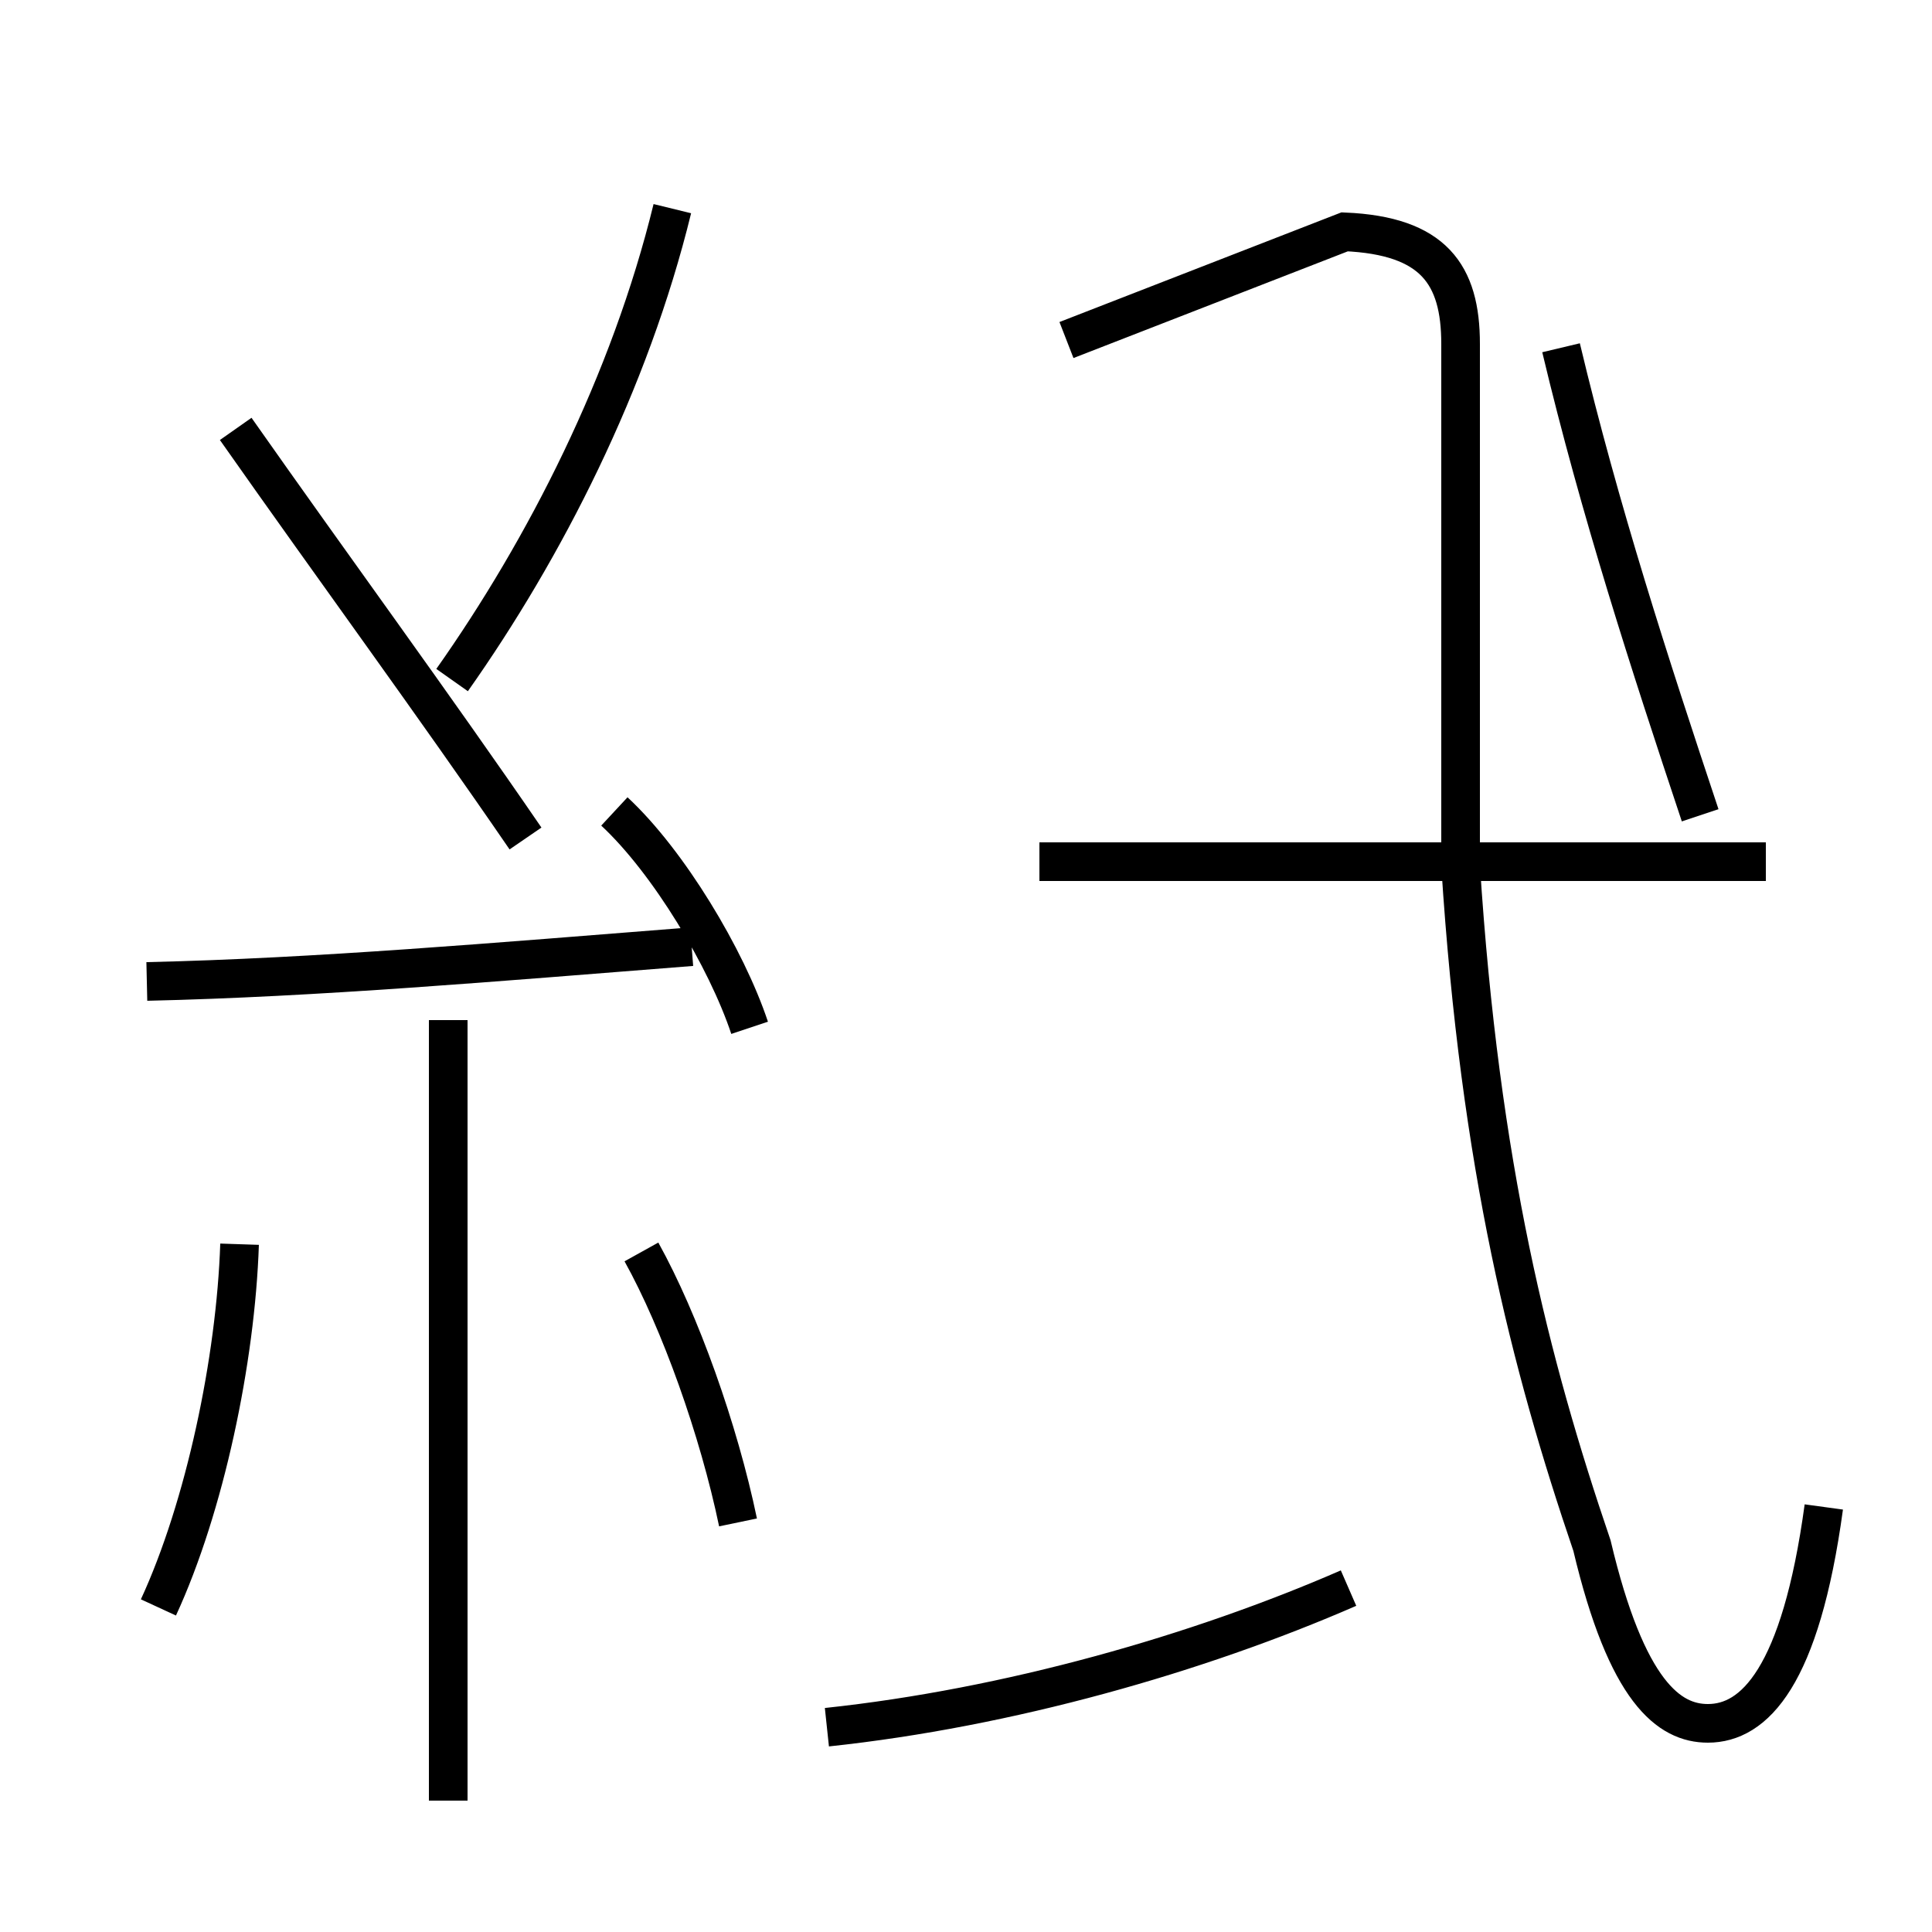<?xml version='1.0' encoding='utf8'?>
<svg viewBox="0.0 -44.0 50.0 50.0" version="1.1" xmlns="http://www.w3.org/2000/svg">
<rect x="0.0" y="-44.0" width="50.0" height="50.0" fill="#808080" stroke="none"/>
<rect x="-1000" y="-1000" width="2000" height="2000" stroke="white" fill="white"/>
<g style="fill:none; stroke:#000000;  stroke-width:1">
<path d="M 6.1 32.9 C 8.7 29.2 11.2 25.8 13.6 22.3 M 11.7 26.4 C 14.1 29.8 16.3 34.1 17.4 38.6 M 3.8 18.6 C 8.2 18.7 12.8 19.1 17.9 19.5 M 11.6 -2.6 L 11.6 17.6 M 19.4 17.4 C 18.8 19.2 17.3 21.7 15.9 23.0 M 4.1 2.4 C 5.3 5.0 6.1 8.8 6.2 11.8 M 19.1 4.6 C 18.6 7.0 17.6 9.8 16.6 11.6 M 45.7 21.7 L 26.9 21.7 M 21.4 -0.7 C 26.1 -0.2 31.0 1.2 34.9 2.9 M 47.2 5.0 C 46.6 0.6 45.4 -0.6 44.2 -0.6 C 43.2 -0.6 42.1 0.2 41.2 4.0 C 39.6 8.7 38.3 13.8 37.8 21.6 L 37.8 35.1 C 37.8 36.9 37.1 37.9 34.8 38.0 L 27.6 35.2 M 44.0 22.9 C 42.7 26.8 41.4 30.8 40.4 35.0 " transform="scale(1, -1)" />
</g>
</svg>